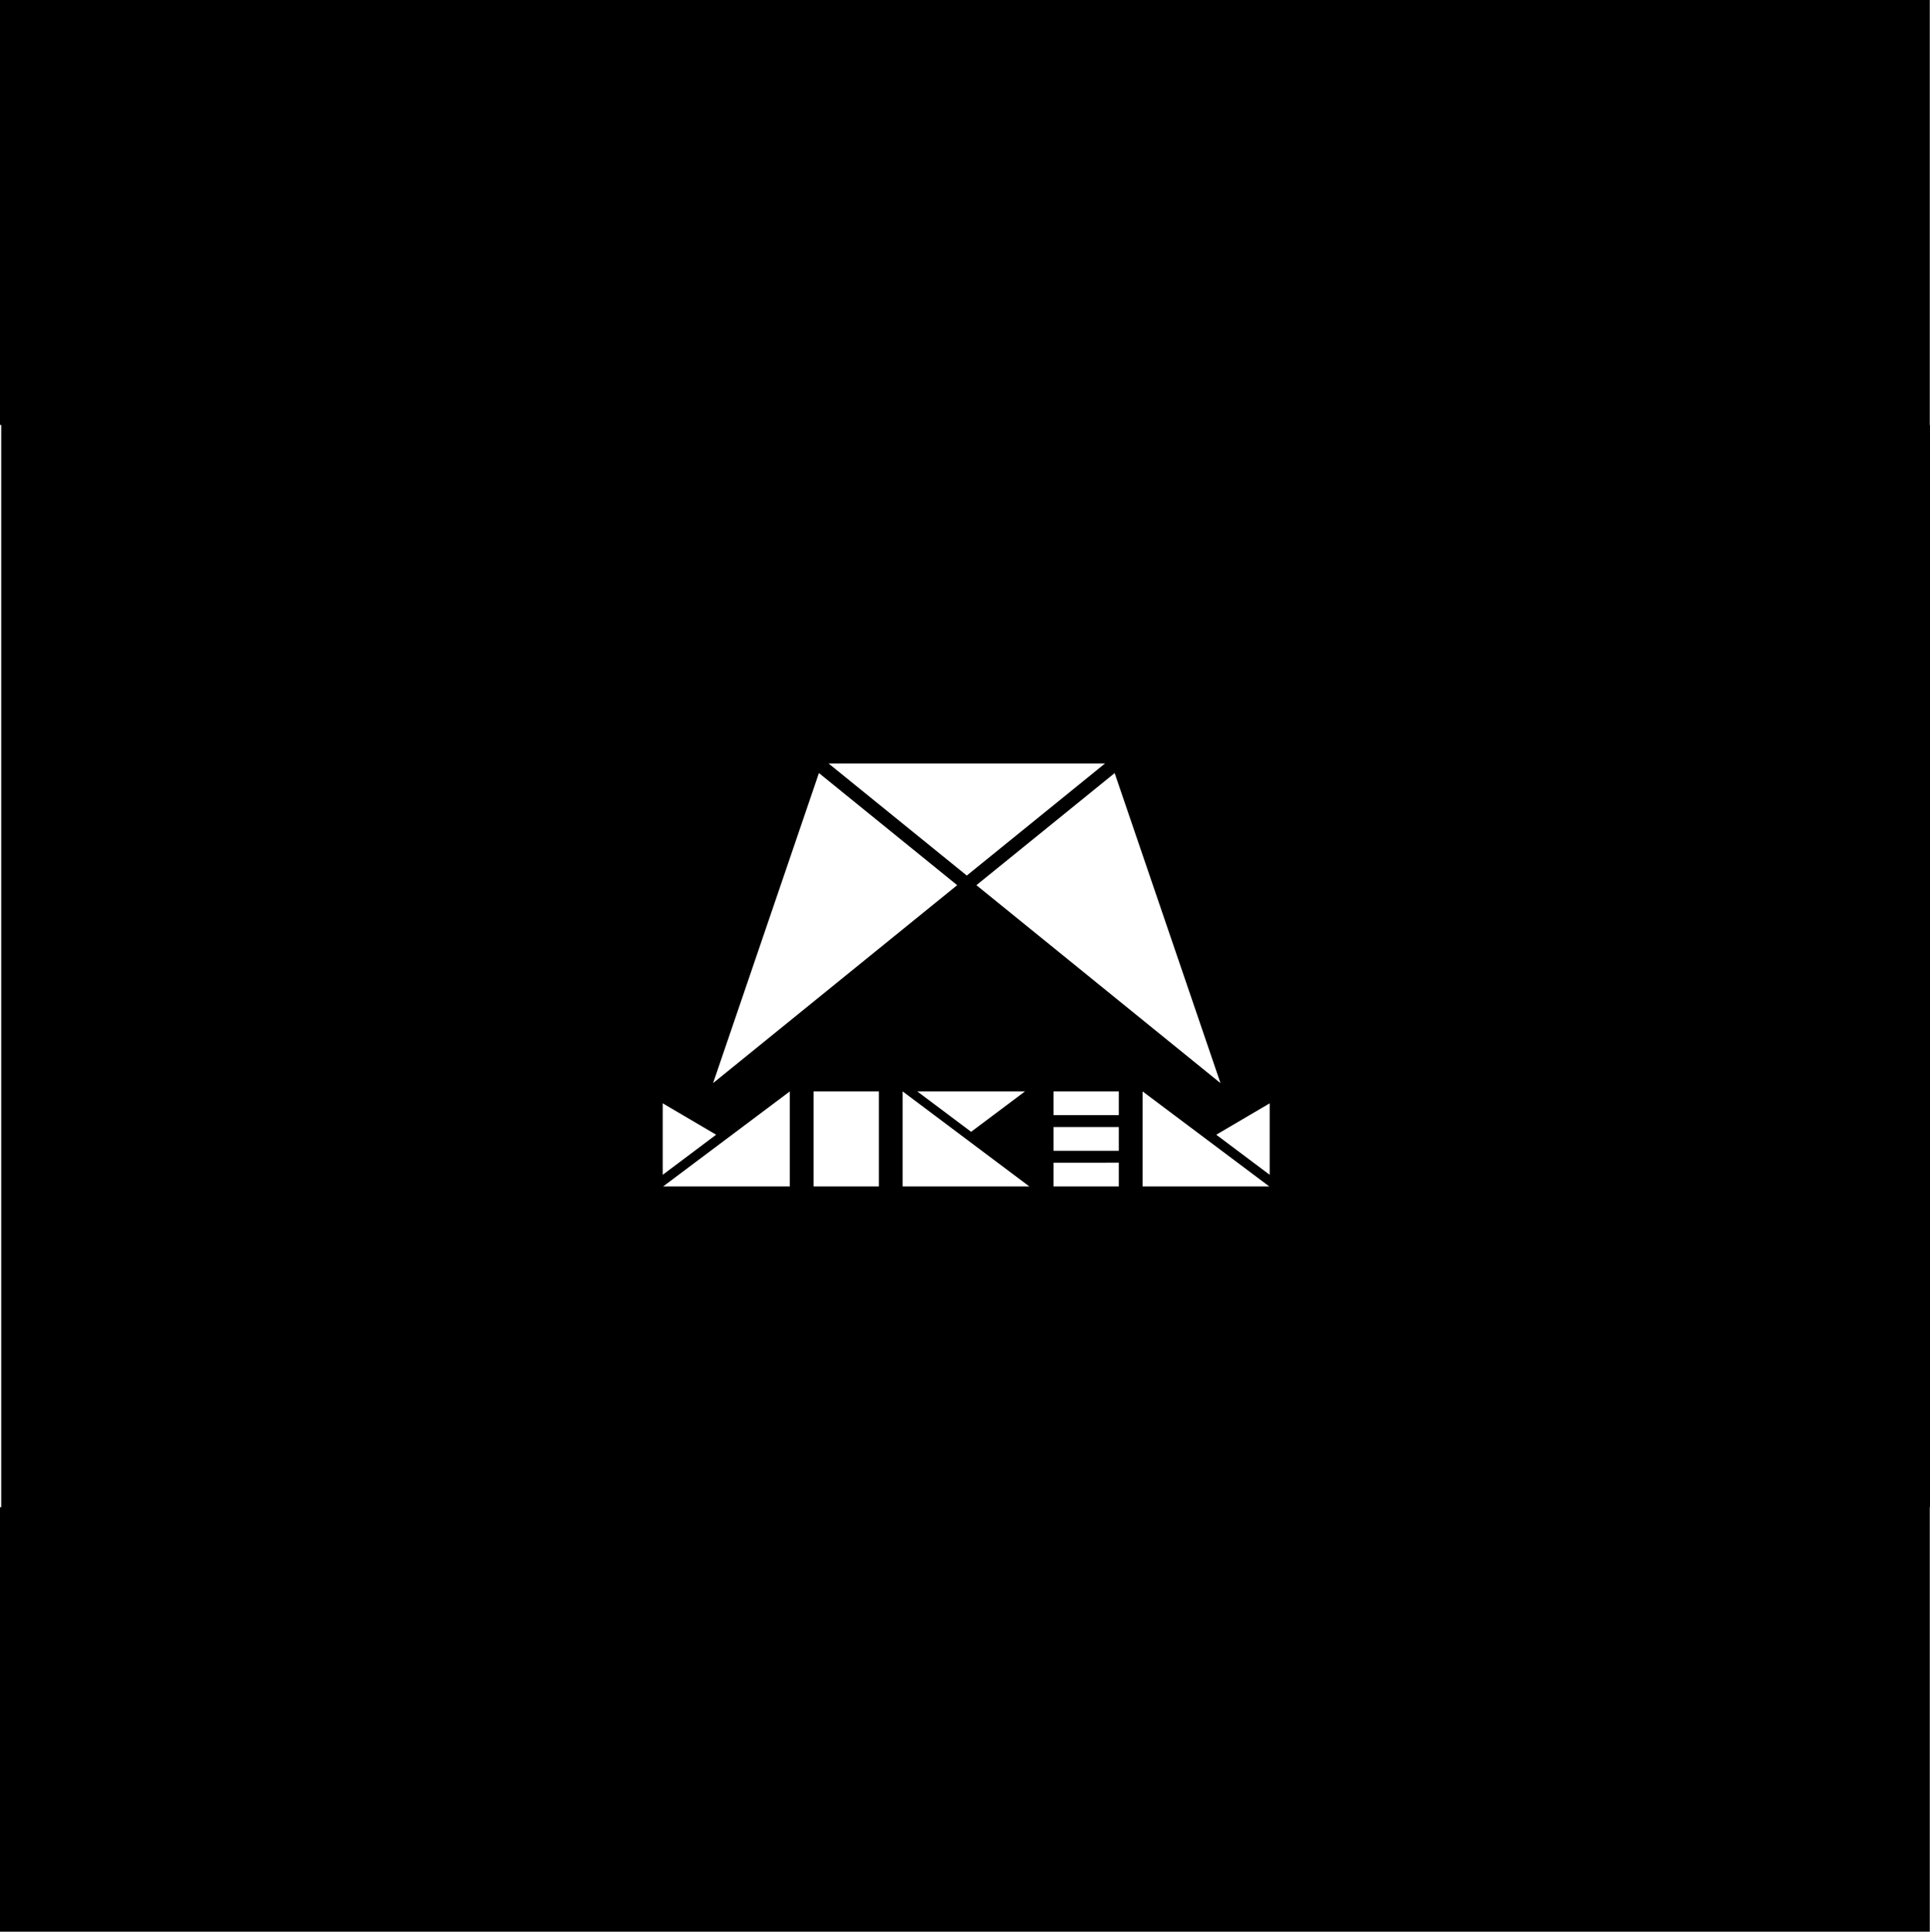 <svg xmlns="http://www.w3.org/2000/svg" viewBox="0 0 3997.47 4000"><title>Asset 1</title><g id="Layer_2" data-name="Layer 2"><g id="Layer_1-2" data-name="Layer 1"><path d="M3997,880V0H0V880H2.53V3121H0v879H3997V3121h.47V880ZM2182,2383v-49.2h135.3V2383Zm135.3,24.6v49.2H2182v-49.2Zm-135.3-98.4V2260h135.3v49.2ZM2022.37,1833l286.31-232.12,219.21,642ZM1477,2242.8l219.21-642L1982.55,1833Zm343.4,17.22v196.79h-135.3V2260Zm-332.77,111.21L1635.93,2260v196.79H1373.54Zm-114.32,61h-.61V2284.68l110.61,65Zm342.81-851.29h572.63l-286.31,232.12ZM2123,2260l-111.55,83.66L1899.9,2260Zm-253.37,0,131.2,98.4,131.2,98.4H1869.62Zm496.91,0,148.28,111.21,114.12,85.59H2366.53Zm152.6,89.7,110.61-65v147.53h-.61Z"/></g></g></svg>